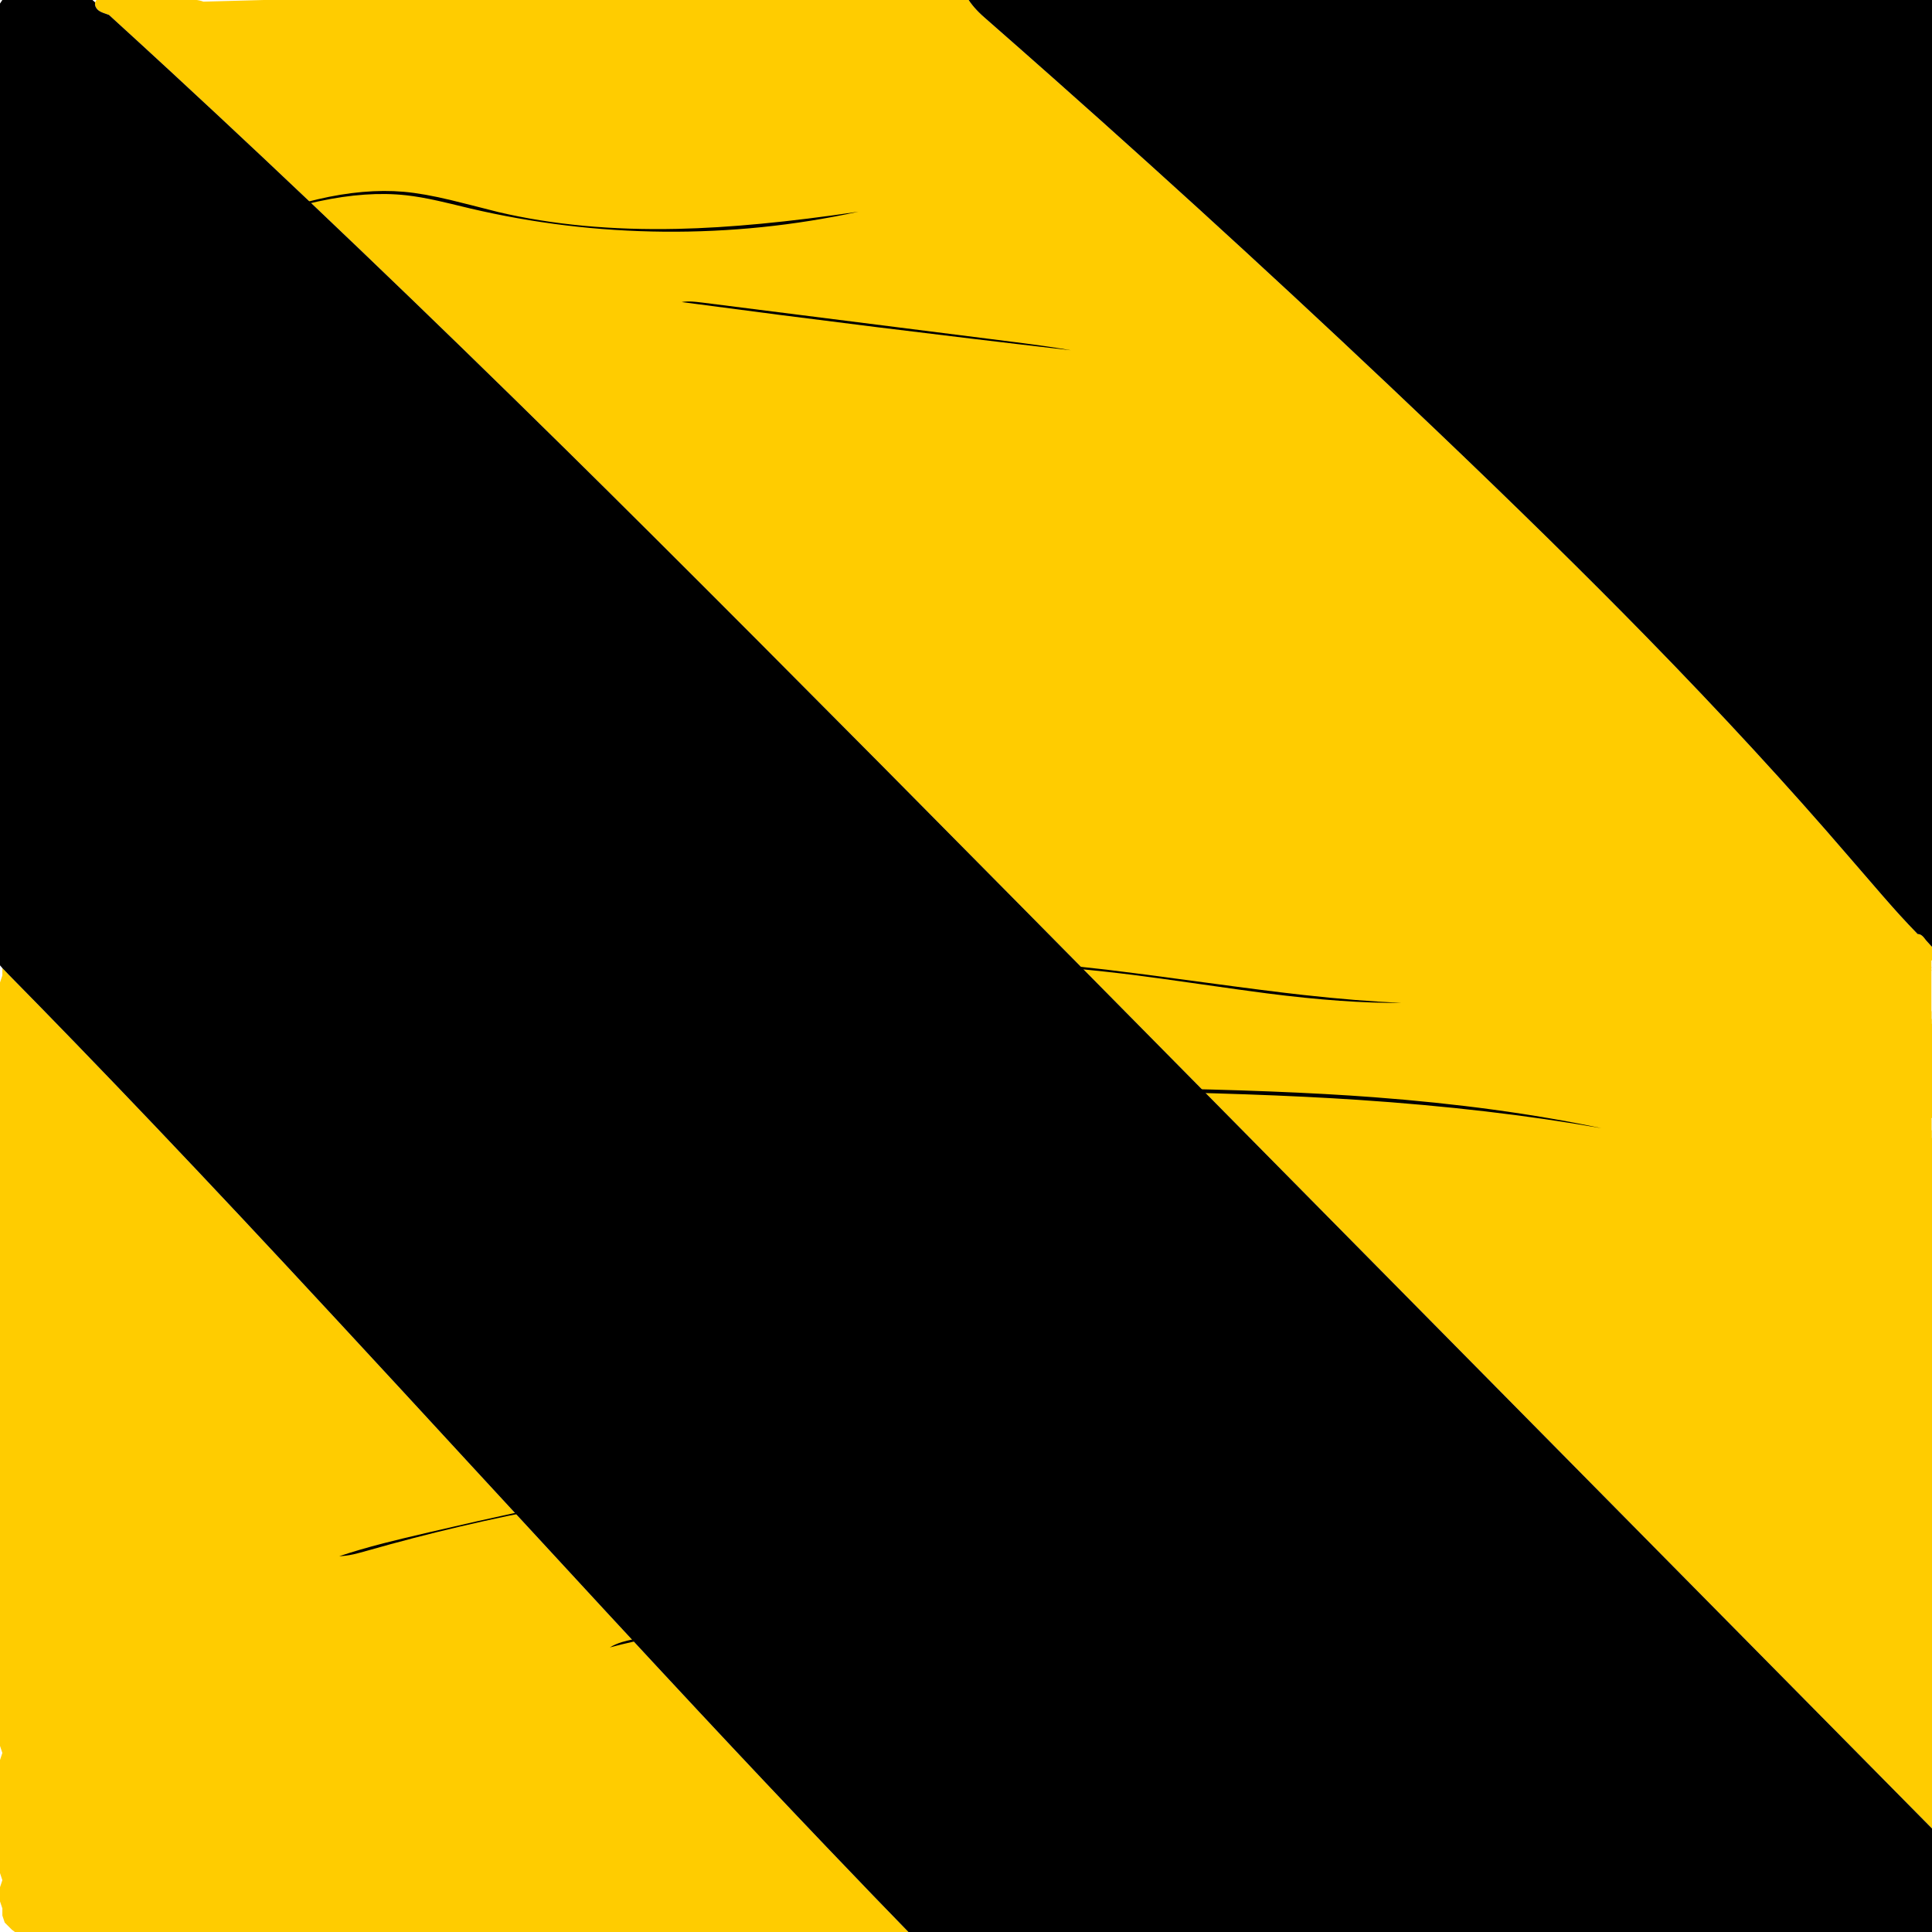 
<svg xmlns="http://www.w3.org/2000/svg" version="1.1" xmlns:xlink="http://www.w3.org/1999/xlink" preserveAspectRatio="none" x="0px" y="0px" width="2048px" height="2048px" viewBox="0 0 2048 2048">
<defs>
<g id="Layer2_0_FILL">
<path fill="#FFCC00" stroke="none" d="
M 1745.5 675.35
Q 1650.2 577.85 1520.25 454 1322.11 265.088 1116.05 82.4 1079.846 50.303 1043.4 18.4 1031.486 8.023 1025.25 -2.5 833.588 -2.5 641.9 -2.5 640.65 -2.5 639.4 -2.5 629.4 -2.5 619.4 -2.5 611.9 -2.5 604.45 -2.5 601.95 -2.5 599.45 -2.5 594.45 -2.5 589.45 -2.5 589.45 -1.25 589.45 0 509.5 0 429.6 0 423.35 0 417.1 0 408.35 0 399.65 0 394.65 0 389.65 0 379.65 0 369.65 0 359.65 0 349.7 0 314.7 0 279.75 0 247.713 0.891 215.65 1.75 215.637 1.766 215.6 1.75 212 0.35 207.3 -0.15 204.3 -0.45 198.65 -0.5
L 139.75 -1.3
Q 132.05 -1.4 127.35 -1.85 122.15 -2.55 119.55 -2.9 114.9 -3.5 111.75 -3.4 107.75 -3.4 105.15 -2.1 103.55 -1.3 102.4 -0.05 101.322 1.163 100.9 2.55 100.886 2.737 100.85 2.9 100.3 5.3 101.65 7.75 102.85 10.05 105.15 11.55 106.95 12.75 109.8 13.8 111.4 14.4 114.65 15.5 115.091 15.67 115.55 15.85 148.277 45.664 181.95 76.75 375.496 255.497 600.3 477 763.75 638 1086.25 964.5
L 2049.2 1939.5
Q 2049.849 1937.552 2050.5 1935.6 2050.5 1931.85 2050.5 1928.1 2050.5 1924.35 2050.5 1920.6 2050.5 1916.9 2050.5 1913.15 2050.5 1909.4 2050.5 1905.65 2050.5 1901.9 2050.5 1898.15 2050.5 1894.4 2050.5 1890.65 2050.5 1886.9 2050.5 1883.15 2050.5 1879.4 2050.5 1875.65 2050.5 1871.9 2050.5 1868.2 2050.5 1864.45 2050.5 1860.7 2050.5 1856.95 2050.5 1853.2 2050.5 1849.45 2050.5 1845.7 2050.5 1841.95 2050.5 1838.2 2050.5 1834.45 2050.5 1830.7 2050.5 1826.95 2050.5 1823.2 2050.5 1819.45 2050.5 1815.75 2050.5 1812 2050.5 1808.25 2050.5 1804.5 2050.5 1800.75 2050.5 1797 2050.5 1793.25 2050.5 1789.5 2050.5 1785.75 2050.5 1782 2050.5 1778.25 2050.5 1774.5 2050.5 1770.75 2050.5 1767 2050.5 1763.3 2050.5 1759.55 2050.5 1755.8 2050.5 1752.05 2050.5 1748.3 2050.5 1744.55 2050.5 1740.8 2050.5 1737.05 2050.5 1733.3 2050.5 1729.55 2050.5 1725.8 2050.5 1722.05 2050.5 1718.3 2050.5 1714.6 2050.5 1710.85 2050.5 1707.1 2050.5 1703.35 2050.5 1699.6 2050.5 1695.85 2050.5 1692.1 2050.5 1688.35 2050.5 1684.6 2050.5 1680.85 2050.5 1677.1 2050.5 1673.35 2050.5 1669.6 2050.5 1665.85 2050.5 1662.15 2050.5 1658.4 2050.5 1654.65 2050.5 1650.9 2050.5 1647.15 2050.5 1643.4 2050.5 1639.65 2050.5 1635.9 2050.5 1632.15 2050.5 1628.4 2050.5 1624.65 2050.5 1620.9 2050.5 1617.15 2050.5 1613.4 2050.5 1609.7 2050.5 1605.95 2050.5 1602.2 2050.5 1598.45 2050.5 1594.7 2050.5 1590.95 2050.5 1587.2 2050.5 1583.45 2050.5 1579.7 2050.5 1575.95 2050.5 1572.2 2050.5 1568.45 2050.5 1564.7 2050.5 1561 2050.5 1557.25 2050.5 1553.5 2050.5 1549.75 2050.5 1546 2050.5 1542.25 2050.5 1538.5 2050.5 1534.75 2050.5 1531 2050.5 1527.25 2050.5 1523.5 2050.5 1519.75 2050.5 1516 2050.5 1512.25 2050.5 1508.55 2050.5 1504.8 2050.5 1501.05 2050.5 1497.3 2050.5 1493.55 2050.5 1489.8 2050.5 1486.05 2050.5 1482.3 2050.5 1478.55 2050.5 1474.8 2050.5 1471.05 2050.5 1467.3 2050.5 1463.55 2050.5 1459.8 2050.5 1456.1 2050.5 1452.35 2050.5 1448.6 2050.5 1444.85 2050.5 1441.1 2050.5 1437.35 2050.5 1433.6 2050.5 1429.85 2050.5 1426.1 2050.5 1422.35 2050.5 1418.6 2050.5 1414.85 2050.5 1411.1 2050.5 1407.4 2050.5 1403.65 2050.5 1399.9 2050.5 1396.15 2050.5 1392.4 2050.5 1388.65 2050.5 1384.9 2050.5 1381.15 2049.25 1377.4 2048 1373.65 2048 1369.9 2048 1366.15 2048 1362.4 2048 1358.65 2048 1354.95 2048 1351.2 2048 1347.45 2048 1343.7 2048 1339.95 2048 1336.2 2048 1332.45 2048 1328.7 2048 1324.95 2048 1321.2 2048 1317.45 2048 1313.7 2048 1309.95 2048 1306.2 2048 1303.853 2048 1301.45 2048.175 1301.23 2048.35 1300.95 2048.5 1300.6 2048.6 1300.2 2048.85 1299.85 2049.1 1299.45 2049.25 1299.1 2049.35 1298.7 2049.5 1298.3 2049.6 1297.95 2049.6 1297.55 2049.6 1297.2 2049.6 1296.8 2049.6 1296.45 2049.75 1296.05 2049.85 1295.7 2049.85 1295.3 2049.85 1294.95 2049.85 1294.55 2049.85 1294.2 2050 1293.8 2050.1 1293.45 2050.1 1293.05 2050.1 1292.65 2050.1 1292.3 2050.1 1291.9 2050.1 1291.55 2050.1 1291.15 2050.1 1290.8 2050.1 1290.4 2050.1 1290.05 2050.1 1289.65 2050.1 1289.3 2050.1 1288.9 2050.1 1288.55 2050.1 1288.15 2050.1 1287.8 2050.1 1287.4 2050 1287 2049.85 1286.65 2049.85 1286.25 2049.85 1285.9 2050 1285.5 2050.1 1285.15 2050.1 1284.75 2050.1 1284.4 2050.1 1284 2050.1 1283.65 2050.1 1283.25 2050.1 1282.9 2050.1 1282.5 2050.1 1282.15 2050.1 1281.75 2050.1 1281.4 2050.1 1281 2050.1 1280.6 2050.1 1280.25 2050.1 1279.85 2050.1 1279.5 2050.1 1279.1 2050.1 1278.75 2050.1 1278.35 2050.1 1278 2050.1 1277.6 2050.1 1277.25 2050.1 1276.85 2050.1 1276.5 2050.1 1276.1 2050.1 1275.75 2050.1 1275.35 2050.1 1274.95 2050.1 1274.6 2050.1 1274.2 2050.1 1273.85 2050.1 1273.45 2050.1 1273.1 2050.1 1272.7 2050.1 1272.35 2050.1 1271.95 2050.1 1271.6 2050.1 1271.2 2050.1 1270.85 2050.1 1270.45 2050.1 1270.1 2050.1 1269.7 2050.1 1269.35 2050.1 1268.95 2050.1 1268.55 2050.1 1268.2 2050.1 1267.8 2050.1 1267.45 2050.1 1267.05 2050.1 1266.7 2050.1 1266.3 2050.1 1265.95 2050.1 1265.55 2050.1 1265.2 2050.1 1264.8 2050.1 1264.45 2050.1 1264.05 2050.1 1263.7 2050.1 1263.3 2050.1 1262.9 2050.1 1262.55 2050.1 1262.15 2050.1 1261.8 2050.1 1261.4 2050.1 1261.05 2050.1 1260.65 2050.1 1260.3 2050.1 1259.9 2050.1 1259.55 2050.1 1259.15 2050.1 1258.8 2050.1 1258.4 2050.1 1258.05 2050.1 1257.65 2050.1 1257.25 2050.1 1256.9 2050.1 1256.5 2050.1 1256.15 2050.1 1255.75 2050.1 1255.4 2050.1 1255 2050.1 1254.65 2050.1 1254.25 2050.1 1253.9 2050.1 1253.5 2050 1253.15 2049.85 1252.75 2049.85 1252.4 2049.85 1252 2049.85 1251.65 2049.85 1251.25 2049.85 1250.85 2049.85 1250.5 2049.75 1250.1 2049.6 1249.75 2049.75 1249.35 2049.85 1249 2049.85 1248.6 2049.85 1248.25 2049.85 1247.85 2049.85 1247.5 2049.85 1247.1 2049.85 1246.75 2049.85 1246.35 2049.85 1246 2049.85 1245.6 2049.85 1245.2 2049.85 1244.85 2049.85 1244.45 2049.85 1244.1 2049.85 1243.7 2049.75 1243.35 2049.6 1242.95 2049.6 1242.6 2049.6 1242.2 2049.5 1241.85 2049.35 1241.45 2049.25 1241.1 2049.1 1240.7 2049.1 1240.35 2049.1 1239.95 2049 1239.6 2048.85 1239.2 2048.85 1238.8 2048.85 1238.45 2048.75 1238.05 2048.6 1237.7 2048.6 1237.3 2048.6 1236.95 2048.6 1236.55 2048.6 1236.2 2048.6 1235.8 2048.6 1235.45 2048.6 1235.05 2048.6 1234.7 2048.6 1234.3 2048.6 1233.95 2048.6 1233.55 2048.6 1233.15 2048.6 1232.8 2048.6 1232.4 2048.6 1232.05 2048.6 1231.65 2048.6 1231.3 2048.6 1230.9 2048.6 1230.55 2048.6 1230.15 2048.6 1229.8 2048.6 1229.4 2048.6 1229.05 2048.6 1228.65 2048.6 1228.3 2048.6 1227.9 2048.6 1227.5 2048.6 1227.15 2048.6 1226.75 2048.6 1226.4 2048.6 1226 2048.6 1225.65 2048.6 1225.25 2048.6 1224.9 2048.6 1224.5 2048.6 1224.15 2048.6 1223.75 2048.6 1223.4 2048.5 1223 2048.35 1222.65 2048.35 1222.25 2048.35 1221.9 2048.5 1221.5 2048.6 1221.1 2048.6 1220.75 2048.6 1220.35 2048.6 1220 2048.6 1219.6 2048.5 1219.25 2048.35 1218.85 2048.35 1218.5 2048.35 1218.1 2048.35 1217.75 2048.35 1217.35 2048.35 1217 2048.35 1216.6 2048.35 1216.25 2048.35 1215.85 2048.35 1215.45 2048.35 1215.1 2048.35 1214.7 2048.35 1214.35 2048.35 1213.95 2048.35 1213.6 2048.35 1213.2 2048.35 1212.85 2048.35 1212.45 2048.35 1212.1 2048.35 1211.7 2048.35 1211.35 2048.25 1210.95 2048.1 1210.6 2048.1 1210.2 2048.1 1209.85 2048.1 1209.45 2048.1 1209.05 2048.1 1208.7 2048.1 1208.3 2048.1 1207.95 2048.1 1207.55 2048.1 1207.2 2048.1 1206.8 2048 1206.45 2047.85 1206.05 2047.85 1205.7 2047.85 1205.3 2047.85 1204.95 2047.85 1204.55 2047.85 1204.2 2047.85 1203.8 2047.85 1203.4 2047.85 1203.05 2047.85 1202.65 2047.85 1202.3 2047.85 1201.9 2047.85 1201.55 2047.85 1201.15 2047.85 1200.8 2047.85 1200.4 2047.85 1200.05 2047.85 1199.65 2047.85 1199.3 2047.85 1198.9 2047.85 1198.55 2047.75 1198.15 2047.6 1197.75 2047.6 1197.4 2047.6 1197 2047.6 1196.65 2047.6 1196.25 2047.6 1195.9 2047.6 1195.5 2047.6 1195.15 2047.6 1194.75 2047.6 1194.4 2047.6 1194 2047.6 1193.65 2047.6 1193.25 2047.6 1192.9 2047.6 1192.5 2047.6 1192.15 2047.6 1191.75 2047.6 1191.35 2047.6 1191 2047.6 1190.6 2047.6 1190.25 2047.6 1189.85 2047.6 1189.5 2047.6 1189.1 2047.6 1188.75 2047.6 1188.35 2047.6 1188 2047.6 1187.6 2047.6 1187.25 2047.6 1186.85 2047.6 1186.5 2047.521 1186.183 2047.4 1185.85 2047.63 1185.552 2047.85 1185.2 2048 1184.85 2048.1 1184.45 2048.25 1184.1 2048.35 1183.7 2048.5 1183.35 2048.6 1182.95 2048.75 1182.6 2048.85 1182.2 2048.85 1181.85 2048.85 1181.45 2049 1181.1 2049.1 1180.7 2049 1180.35 2048.85 1179.95 2048.85 1179.55 2048.85 1179.2 2049 1178.8 2049.1 1178.45 2049 1178.05 2048.85 1177.7 2049 1177.3 2049.1 1176.95 2049.1 1176.55 2049.1 1176.2 2049.1 1175.8 2049.1 1175.45 2049.1 1175.05 2049.1 1174.7 2049.1 1174.3 2049.1 1173.9 2049.1 1173.55 2049.1 1173.15 2049.1 1172.8 2049.1 1172.4 2049.1 1172.05 2049.1 1171.65 2049 1171.3 2048.85 1170.9 2048.85 1170.55 2048.85 1170.15 2048.85 1169.8 2048.85 1169.4 2048.85 1169.05 2048.85 1168.65 2048.85 1168.3 2048.85 1167.9 2048.85 1167.5 2048.85 1167.15 2048.85 1166.75 2048.85 1166.4 2048.85 1166 2048.85 1165.65 2049 1165.25 2049.1 1164.9 2049 1164.5 2048.85 1164.15 2048.85 1163.75 2048.85 1163.4 2048.85 1163 2048.85 1162.65 2048.85 1162.25 2048.85 1161.85 2048.85 1161.5 2048.85 1161.1 2048.85 1160.75 2048.85 1160.35 2048.85 1160 2048.85 1159.6 2048.85 1159.25 2048.85 1158.85 2048.85 1158.5 2048.85 1158.1 2048.85 1157.75 2048.85 1157.35 2048.85 1157 2048.85 1156.6 2048.85 1156.2 2048.85 1155.85 2048.85 1155.45 2048.85 1155.1 2048.85 1154.7 2048.85 1154.35 2048.85 1153.95 2048.85 1153.6 2048.85 1153.2 2048.85 1152.85 2048.85 1152.45 2048.85 1152.1 2048.85 1151.7 2048.85 1151.35 2048.85 1150.95 2048.85 1150.6 2048.85 1150.2 2048.85 1149.8 2048.85 1149.45 2048.85 1149.05 2048.85 1148.7 2048.85 1148.3 2048.85 1147.95 2048.85 1147.55 2048.85 1147.2 2048.85 1146.8 2048.85 1146.45 2048.85 1146.05 2048.85 1145.7 2048.85 1145.3 2048.85 1144.95 2048.85 1144.55 2048.85 1144.15 2048.85 1143.8 2049 1143.4 2049.1 1143.05 2049.1 1142.65 2049.1 1142.3 2049 1141.9 2048.85 1141.55 2048.85 1141.15 2048.85 1140.8 2048.85 1140.4 2048.85 1140.05 2048.85 1139.65 2048.85 1139.3 2048.85 1138.9 2048.85 1138.5 2048.85 1138.15 2048.85 1137.75 2048.85 1137.4 2048.85 1137 2048.85 1136.65 2048.85 1136.25 2048.85 1135.9 2048.85 1135.5 2048.85 1135.15 2048.85 1134.75 2048.85 1134.4 2048.85 1134 2048.85 1133.65 2048.85 1133.25 2048.85 1132.9 2048.85 1132.5 2048.85 1132.1 2048.85 1131.75 2048.85 1131.35 2048.85 1131 2048.85 1130.6 2048.85 1130.25 2048.85 1129.85 2048.85 1129.5 2048.85 1129.1 2048.85 1128.75 2048.85 1128.35 2048.85 1128 2048.85 1127.6 2048.85 1127.25 2048.85 1126.85 2048.85 1126.45 2048.85 1126.1 2048.85 1125.7 2048.85 1125.35 2048.85 1124.95 2048.75 1124.6 2048.6 1124.2 2048.6 1123.85 2048.6 1123.45 2048.6 1123.1 2048.6 1122.7 2048.6 1122.35 2048.6 1121.95 2048.75 1121.6 2048.85 1121.2 2048.75 1120.85 2048.6 1120.45 2048.6 1120.05 2048.6 1119.7 2048.6 1119.3 2048.6 1118.95 2048.6 1118.55 2048.6 1118.2 2048.6 1117.8 2048.6 1117.45 2048.6 1117.05 2048.6 1116.7 2048.6 1116.3 2048.6 1115.95 2048.6 1115.55 2048.6 1115.2 2048.6 1114.8 2048.6 1114.4 2048.6 1114.05 2048.6 1113.65 2048.6 1113.3 2048.6 1112.9 2048.6 1112.55 2048.6 1112.15 2048.6 1111.8 2048.6 1111.4 2048.6 1111.05 2048.6 1110.65 2048.6 1110.3 2048.6 1109.9 2048.6 1109.55 2048.6 1109.15 2048.6 1108.75 2048.6 1108.4 2048.6 1108 2048.6 1107.65 2048.6 1107.25 2048.6 1106.9 2048.6 1106.5 2048.6 1106.15 2048.6 1105.75 2048.6 1105.4 2048.6 1105 2048.6 1104.65 2048.6 1104.25 2048.6 1103.9 2048.6 1103.5 2048.6 1103.15 2048.6 1102.75 2048.6 1102.35 2049 1102 2049.35 1101.6 2049.5 1101.25 2049.6 1100.85 2049.85 1100.5 2050.1 1100.1 2050.25 1099.75 2050.35 1099.35 2050.5 1099 2050.6 1098.6 2050.6 1098.25 2050.6 1097.85 2050.6 1097.5 2050.6 1097.1 2050.6 1096.7 2050.6 1096.35 2050.5 1095.95 2050.35 1095.6 2050.1 1095.2 2049.85 1094.85 2049.75 1094.45 2049.6 1094.1 2049.35 1093.7 2049.1 1093.35 2048.725 1093.05 2048.35 1092.75 2048.35 1092.688 2048.35 1092.6 2048.35 1092.2 2048.35 1091.85 2048.35 1091.45 2048.35 1091.1 2048.35 1090.7 2048.35 1090.3 2048.25 1089.95 2048.1 1089.55 2048.1 1089.2 2048.1 1088.8 2048.1 1088.45 2048.1 1088.05 2048.1 1087.7 2048.1 1087.3 2048.1 1086.95 2048.1 1086.55 2048.1 1086.2 2048.1 1085.8 2048 1085.45 2047.85 1085.05 2047.85 1084.65 2047.85 1084.3 2047.85 1083.9 2047.85 1083.55 2047.85 1083.15 2047.85 1082.8 2047.85 1082.4 2047.85 1082.05 2047.85 1081.65 2047.85 1081.3 2047.85 1080.9 2047.85 1080.55 2047.75 1080.15 2047.6 1079.8 2047.6 1079.4 2047.6 1079 2047.6 1078.65 2047.6 1078.25 2047.6 1077.9 2047.6 1077.5 2047.6 1077.15 2047.6 1076.75 2047.6 1076.4 2047.6 1076 2047.6 1075.65 2047.6 1075.25 2047.6 1074.9 2047.6 1074.5 2047.6 1074.15 2047.6 1073.75 2047.6 1073.4 2047.6 1073 2047.6 1072.6 2047.6 1072.25 2047.5 1071.85 2047.35 1071.5 2047.35 1071.1 2047.35 1070.75 2047.35 1070.35 2047.35 1070 2047.35 1069.6 2047.35 1069.25 2047.35 1068.85 2047.35 1068.5 2047.35 1068.1 2047.35 1067.75 2047.35 1067.35 2047.35 1066.95 2047.35 1066.6 2047.35 1066.2 2047.35 1065.85 2047.35 1065.45 2047.35 1065.1 2047.35 1064.7 2047.35 1064.35 2047.35 1063.95 2047.35 1063.6 2047.35 1063.2 2047.35 1062.85 2047.35 1062.45 2047.35 1062.1 2047.35 1061.7 2047.35 1061.35 2047.35 1060.95 2047.35 1060.55 2047.35 1060.2 2047.35 1059.8 2047.35 1059.45 2047.35 1059.05 2047.35 1058.7 2047.35 1058.3 2047.35 1057.95 2047.35 1057.55 2047.35 1057.2 2047.35 1056.8 2047.35 1056.45 2047.35 1056.05 2047.35 1055.7 2047.35 1055.3 2047.35 1054.9 2047.35 1054.55 2047.35 1054.15 2047.35 1053.8 2047.35 1053.4 2047.35 1053.05 2047.35 1052.65 2047.35 1052.3 2047.35 1051.9 2047.35 1051.55 2047.35 1051.15 2047.35 1050.8 2047.35 1050.4 2047.35 1050.05 2047.35 1049.65 2047.35 1049.25 2047.35 1048.9 2047.35 1048.5 2047.35 1048.15 2047.35 1047.75 2047.35 1047.4 2047.35 1047 2047.35 1046.65 2047.35 1046.25 2047.35 1045.9 2047.35 1045.5 2047.35 1045.15 2047.35 1044.75 2047.35 1044.4 2047.35 1044 2047.35 1043.65 2047.35 1043.25 2047.35 1042.85 2047.35 1042.5 2047.35 1042.1 2047.35 1041.75 2047.35 1041.35 2047.35 1041 2047.35 1040.6 2047.35 1040.25 2047.35 1039.85 2047.35 1039.5 2047.35 1039.1 2047.35 1038.75 2047.35 1038.35 2047.35 1038 2047.35 1037.6 2047.35 1037.2 2047.35 1036.85 2047.35 1036.45 2047.35 1036.1 2047.35 1035.7 2047.35 1035.35 2047.35 1034.95 2047.35 1034.6 2047.35 1034.2 2047.35 1033.85 2047.35 1033.45 2047.35 1033.1 2047.35 1032.7 2047.35 1032.35 2047.35 1031.95 2047.35 1031.55 2047.35 1031.2 2047.35 1030.8 2047.35 1030.45 2047.35 1030.05 2047.35 1029.7 2047.35 1029.3 2047.5 1028.95 2047.6 1028.55 2047.5 1028.2 2047.35 1027.8 2047.35 1027.45 2047.35 1027.05 2047.35 1026.7 2047.35 1026.3 2047.5 1025.95 2047.6 1025.55 2047.5 1025.15 2047.35 1024.8 2047.35 1024.4 2047.35 1024.05 2047.35 1023.65 2047.35 1023.3 2047.35 1022.9 2047.35 1022.55 2047.35 1022.15 2047.35 1021.8 2047.35 1021.4 2047.35 1021.05 2047.35 1020.65 2047.35 1020.3 2047.35 1019.9 2047.35 1019.5 2047.35 1019.15 2047.35 1018.75 2047.35 1018.512 2047.35 1018.25 2047.85 1018 2048.35 1017.75 2048.85 1017.4 2049.35 1017 2049.85 1016.65 2050.35 1016.25 2050.6 1015.9 2050.85 1015.5 2051.1 1015.15 2051.35 1014.75 2051.35 1014.266 2051.35 1013.8 2051.35 1012.95 2051.35 1012.15 2051.35 1011.3 2051.35 1010.45 2051.35 1009.65 2051.35 1008.8 2051.35 1008 2051.35 1007.15 2051.35 1006.984 2051.35 1006.8 2051.219 1006.641 2051.1 1006.45 2050.85 1006.1 2050.6 1005.7 2050.35 1005.35 2050.1 1004.95 2049.6 1004.6 2049.1 1004.2 2048.5 1003.85 2047.85 1003.45 2047.751 1003.417 2047.65 1003.35 2047.303 1002.988 2046.9 1002.55 2042.8 998.2 2041.65 996.75 2039.4 993.85 2039.3 993.75 2037.9 992.05 2036.5 991.2 2034.8 990.15 2032.85 990.15
L 2032.8 990.15
Q 2023.056 980.173 2012.9 969 2007.524 963.112 1995.55 949.4 1981.8 933.635 1959.35 907.55 1864.2 796.8 1745.5 675.35
M 8.85 1032.85
Q 5.139 1029.112 2.5 1026.2 2.5 1026.355 2.5 1026.5 2.5 1030.25 2.5 1034 1.25 1037.75 0 1041.5 0 1045.25 0 1049 0 1052.7 0 1056.45 0 1060.2 0 1063.95 0 1067.7 0 1071.45 0 1075.2 0 1078.95 0 1082.7 0 1086.45 0 1090.2 0 1093.95 0 1097.7 0 1101.4 0 1105.15 0 1108.9 0 1112.65 0 1116.4 0 1120.15 0 1123.9 0 1127.65 0 1131.4 0 1135.15 0 1138.9 0 1142.65 0 1146.4 -1.25 1150.15 -2.5 1153.85 -2.5 1157.6 -2.5 1161.35 -2.5 1165.1 -2.5 1168.85 -2.5 1172.6 -2.5 1176.35 -2.5 1180.1 -2.5 1183.85 -2.5 1187.6 -2.5 1191.35 -2.5 1195.1 -2.5 1198.85 -2.5 1202.6 -2.5 1206.3 -2.5 1210.05 -2.5 1213.8 -2.5 1217.55 -2.5 1221.3 -2.5 1225.05 -2.5 1228.8 -2.5 1232.55 -2.5 1236.3 -2.5 1240.05 -2.5 1243.8 -2.5 1247.55 -2.5 1251.3 -2.5 1255 -2.5 1258.75 -2.5 1262.5 -2.5 1266.25 -2.5 1270 -2.5 1273.75 -2.5 1277.5 -2.5 1281.25 -2.5 1285 -2.5 1288.75 -2.5 1292.5 -2.5 1296.25 -2.5 1300 -2.5 1303.75 -2.5 1307.45 -2.5 1311.2 -2.5 1314.95 -2.5 1318.7 -2.5 1322.45 -2.5 1326.2 -2.5 1329.95 -2.5 1333.7 -2.5 1337.45 -2.5 1341.2 -2.5 1344.95 -2.5 1348.7 -2.5 1352.45 -2.5 1356.2 -1.25 1359.9 0 1363.65 0 1367.4 0 1371.15 0 1374.9 0 1378.65 0 1382.4 0 1386.15 0 1389.9 0 1393.65 0 1397.4 0 1401.15 0 1404.9 0 1408.6 0 1412.35 0 1416.1 0 1419.85 0 1423.6 0 1427.35 0 1431.1 0 1434.85 0 1438.6 0 1442.35 0 1446.1 0 1449.85 0 1453.6 0 1457.35 0 1461.05 0 1464.8 0 1468.55 0 1472.3 0 1476.05 0 1479.8 0 1483.55 0 1487.3 0 1491.05 0 1494.8 0 1498.55 0 1502.3 0 1506.05 0 1509.8 0 1513.5 0 1517.25 0 1521 0 1524.75 0 1528.5 0 1532.25 0 1536 0 1539.75 0 1543.5 0 1547.25 0 1551 0 1554.75 0 1558.5 0 1562.2 0 1565.95 0 1569.7 0 1573.45 0 1577.2 0 1580.95 0 1584.7 0 1588.45 0 1592.2 0 1595.95 0 1599.7 0 1603.45 0 1607.2 0 1610.95 0 1614.65 0 1618.4 0 1622.15 0 1625.9 0 1629.65 0 1633.4 0 1637.15 0 1640.9 0 1644.65 0 1648.4 -1.25 1652.15 -2.5 1655.9 -1.25 1659.65 0 1663.4 0 1667.1 0 1670.85 0 1674.6 0 1678.35 0 1682.1 0 1685.85 0 1689.6 0 1693.35 0 1697.1 0 1700.85 0 1704.6 0 1708.35 0 1712.1 0 1715.8 0 1719.55 0 1723.3 0 1727.05 0 1730.8 0 1734.55 0 1738.3 0 1742.05 0 1745.8 0 1749.55 0 1753.3 0 1757.05 0 1760.8 0 1764.55 0 1768.25 0 1772 0 1775.75 0 1779.5 0 1783.25 0 1787 0 1790.75 0 1794.5 0 1798.25 0 1802 0 1805.75 0 1809.5 0 1813.25 0 1817 0 1820.7 0 1824.45 0 1828.2 0 1831.95 0 1835.7 0 1839.45 0 1843.2 0 1846.95 0 1850.7 1.25 1854.45 2.5 1858.2 1.25 1861.95 0 1865.7 0 1869.4 0 1873.15 0 1876.9 0 1880.65 0 1884.4 0 1888.15 0 1891.9 0 1895.65 0 1899.4 0 1903.15 0 1906.9 0 1910.65 0 1914.4 0 1918.15 0 1921.85 0 1925.6 0 1929.35 0 1933.1 0 1936.85 0 1940.6 0 1944.35 0 1948.1 0 1951.85 0 1955.6 0 1959.35 0 1963.1 0 1966.85 0 1970.6 0 1974.3 0 1978.05 0 1981.8 0 1985.55 1.25 1989.3 2.5 1993.05 1.25 1996.8 0 2000.55 0 2004.3 0 2008.05 0 2011.8 0 2015.55 1.25 2019.3 2.5 2023 2.5 2026.75 2.5 2030.5 3.75 2034.25 5 2038 8.75 2041.75 12.5 2045.5 17.5 2049.25 22.5 2053 31.25 2055.5 40 2058 46.2 2056.75 52.45 2055.5 52.867 2055.222 53.25 2054.95 54.116 2055.222 54.95 2055.5 62.45 2056.75 69.95 2058 84.95 2059.25 99.9 2060.5 134.9 2061.75 169.85 2063 179.85 2063 189.85 2063 269.75 2061.75 349.7 2060.5 661.4 2059.487 973.1 2058.45 926.588 2010.709 875.65 1957.3 811.829 1890.402 741.1 1814.65 665.25 1733.45 498.6 1552.55 341.6 1382 255.9 1290.6 162.333 1190.805 79.95 1105.7 43.293 1067.816 8.85 1032.85
M 1043.6 2058.25
Q 1044.274 2058.248 1044.9 2058.25 1044.274 2058.229 1043.6 2058.2
L 1043.6 2058.25 Z"/>

<path fill="#000000" stroke="none" d="
M 2020.55 -10
Q 2019.3 -8.75 2018.05 -7.5 1988.096 -7.5 1958.1 -7.5 1918.15 -8.75 1878.2 -10 1818.25 -11.25 1758.3 -12.5 1754.55 -12.5 1750.8 -12.5 1744.55 -12.5 1738.3 -12.5 1729.6 -12.5 1720.85 -12.5 1715.85 -12.5 1710.85 -12.5 1699.6 -12.5 1688.35 -12.5 1683.4 -12.5 1678.4 -12.5 1650.9 -13.75 1623.45 -15 1536 -15 1448.6 -15 1444.85 -15 1441.1 -15 1428.6 -15 1416.15 -15 1412.4 -15 1408.65 -15 1393.65 -15 1378.65 -15 1374.95 -15 1371.2 -15 1310 -15 1248.8 -15 1237.55 -15 1226.3 -15 1212.6 -15 1198.85 -15 1193.85 -15 1188.85 -15 1168.9 -15 1148.9 -15 1143.9 -15 1138.9 -15 1133.9 -15 1128.9 -15 1128.9 -13.75 1128.9 -12.5 1123.9 -12.5 1118.95 -12.5 1113.95 -11.25 1108.95 -10 1107.7 -8.75 1106.45 -7.5 1104.55 -5.6 1102.65 -3.7
L 1090.2 -14.9
Q 1068.627 -13.638 1031.45 -12.95 1025.867 -12.842 1020.6 -12.85 1021.572 -9.567 1023.3 -6.1 1024.197 -4.298 1025.25 -2.5 1031.486 8.023 1043.4 18.4 1079.846 50.303 1116.05 82.4 1322.11 265.088 1520.25 454 1650.2 577.85 1745.5 675.35 1864.2 796.8 1959.35 907.55 1981.8 933.635 1995.55 949.4 2007.524 963.112 2012.9 969 2023.056 980.173 2032.8 990.15
L 2032.85 990.15
Q 2034.8 990.15 2036.5 991.2 2037.9 992.05 2039.3 993.75 2039.4 993.85 2041.65 996.75 2042.8 998.2 2046.9 1002.55 2047.303 1002.988 2047.65 1003.35 2047.751 1003.417 2047.85 1003.45 2048.5 1003.85 2049.1 1004.2 2049.6 1004.6 2050.1 1004.95 2050.35 1005.35 2050.6 1005.7 2050.85 1006.1 2051.1 1006.45 2051.219 1006.641 2051.35 1006.8 2051.35 1006.144 2051.35 1005.5 2051.35 1004.65 2051.35 1003.85 2051.35 1003 2051.35 1002.2 2051.35 1001.35 2051.35 1000.5 2051.35 999.7 2051.35 998.85 2051.35 998.05 2051.35 997.2 2051.35 996.35 2051.35 995.55 2051.35 994.7 2051.35 993.9 2051.35 993.05 2051.35 992.25 2051.35 991.4 2051.35 990.55 2051.35 989.75 2051.35 988.9 2051.35 988.1 2051.35 987.25 2051.35 986.4 2051.35 985.6 2051.35 984.75 2051.35 983.95 2051.35 983.1 2051.35 982.3 2051.35 981.45 2051.35 980.6 2051.35 979.8 2051.35 978.95 2051.35 978.15 2051.35 977.3 2051.35 976.45 2051.35 975.65 2051.35 974.8 2051.35 974 2051.35 973.15 2051.35 972.35 2051.35 971.5 2051.35 970.65 2051.35 969.85 2051.35 969 2051.35 968.2 2051.35 967.35 2051.35 966.5 2051.35 965.7 2051.35 964.85 2051.35 964.05 2051.35 963.2 2051.35 962.4 2051.35 961.55 2051.35 960.7 2051.35 959.9 2051.35 959.05 2051.35 958.25 2051.35 957.4 2051.35 956.6 2051.35 955.75 2051.35 954.9 2051.35 954.1 2051.35 953.25 2051.35 952.45 2051.35 951.6 2051.35 950.75 2051.35 949.95 2051.35 949.1 2051.35 948.3 2051.35 947.45 2051.35 946.65 2051.35 945.8 2051.35 944.95 2051.35 944.15 2051.35 943.3 2051.35 942.5 2051.35 941.65 2051.35 940.8 2051.35 940 2051.35 939.15 2051.35 938.35 2051.35 937.5 2051.35 936.7 2051.35 935.85 2051.35 935 2051.35 934.2 2051.35 933.35 2051.35 932.55 2051.35 931.7 2051.35 930.85 2051.35 930.05 2051.35 929.2 2051.35 928.4 2051.35 927.55 2051.35 926.75 2051.35 925.9 2051.35 925.05 2051.35 924.25 2051.35 923.4 2051.35 922.6 2051.35 921.75 2051.35 920.9 2051.35 920.1 2051.35 919.25 2051.35 918.45 2051.35 917.6 2051.35 916.8 2051.35 915.95 2051.35 915.1 2051.35 914.3 2051.35 913.45 2051.35 912.65 2051.35 911.8 2051.35 910.95 2051.35 910.15 2051.35 909.3 2051.35 908.5 2051.35 907.65 2051.35 906.85 2051.35 906 2051.35 905.15 2051.35 904.35 2051.35 903.5 2051.35 902.7 2051.35 901.85 2051.35 901 2051.35 900.2 2051.35 899.35 2051.35 898.55 2051.35 897.7 2051.35 896.9 2051.35 896.05 2051.35 895.2 2051.35 894.4 2051.35 893.55 2051.35 892.75 2051.35 891.9 2051.35 891.05 2051.35 890.25 2051.35 889.4 2051.35 888.6 2051.35 887.75 2051.35 886.95 2051.35 886.1 2051.35 885.25 2051.35 884.45 2051.35 883.6 2051.35 882.8 2051.35 881.95 2051.35 881.1 2051.35 880.3 2051.35 879.45 2051.35 878.65 2051.35 877.8 2051.35 877 2051.35 876.15 2051.35 875.3 2051.35 874.5 2051.35 873.65 2051.35 872.85 2051.35 872 2051.35 871.15 2051.35 870.35 2051.35 869.5 2051.35 868.7 2051.35 867.85 2051.35 867.05 2051.35 866.2 2051.35 865.35 2051.35 864.55 2051.35 863.7 2051.35 862.9 2051.35 862.05 2051.35 861.2 2051.35 860.4 2051.35 859.55 2051.35 858.75 2051.35 857.9 2051.35 857.1 2051.35 856.25 2051.35 855.4 2051.35 854.6 2051.35 853.75 2051.35 852.95 2051.35 852.1 2051.35 851.25 2051.35 850.45 2051.35 849.6 2051.35 848.8 2051.35 847.95 2051.35 847.15 2051.35 846.3 2051.35 845.45 2051.35 844.65 2051.35 843.8 2051.35 843 2051.35 842.15 2051.35 841.3 2051.35 840.5 2051.35 839.65 2051.35 838.85 2051.35 838 2051.35 837.2 2051.35 836.35 2051.35 835.5 2051.35 834.7 2051.35 833.85 2051.35 833.05 2051.35 832.2 2051.35 831.35 2051.35 830.55 2051.35 829.7 2051.35 828.9 2051.35 828.05 2051.35 827.25 2051.35 826.4 2051.35 825.55 2051.35 824.75 2051.35 823.9 2051.35 823.1 2051.35 822.25 2051.35 821.4 2051.35 820.6 2051.35 819.75 2051.35 818.95 2051.35 818.1 2051.35 817.3 2051.35 816.45 2051.35 815.6 2051.35 814.8 2051.35 813.95 2051.35 813.15 2051.35 812.3 2051.35 811.45 2051.35 810.65 2051.35 809.8 2051.35 809 2051.35 808.15 2051.35 807.35 2051.35 806.5 2051.35 805.65 2051.35 804.85 2051.35 804 2051.35 803.2 2051.35 802.35 2051.35 801.5 2051.35 800.7 2051.35 799.85 2051.35 799.05 2051.35 798.2 2051.35 797.4 2051.35 796.55 2051.35 795.7 2051.35 794.9 2051.35 794.05 2051.35 793.25 2051.35 792.4 2051.35 791.55 2051.35 790.75 2051.35 789.9 2051.35 789.1 2051.35 788.25 2051.35 787.45 2051.35 786.6 2051.35 785.75 2051.35 784.95 2051.35 784.1 2051.35 783.3 2051.35 782.45 2051.35 781.6 2051.35 780.8 2051.35 779.95 2051.35 779.15 2051.35 778.3 2051.35 777.5 2051.35 776.65 2051.35 775.8 2051.35 775 2051.35 774.15 2051.35 773.35 2051.35 772.5 2051.35 771.65 2051.35 770.85 2051.35 770 2051.35 769.2 2051.35 768.35 2051.35 767.55 2051.35 766.7 2051.35 765.85 2051.35 765.05 2051.35 764.2 2051.35 763.4 2051.35 762.55 2051.35 761.7 2051.35 760.9 2051.35 760.05 2051.35 759.25 2051.35 758.4 2051.35 757.6 2051.35 756.75 2051.35 755.9 2051.35 755.1 2051.35 754.25 2051.35 753.45 2051.35 752.6 2051.35 751.8 2051.35 750.95 2051.35 750.1 2051.35 749.3 2051.35 748.45 2051.35 747.65 2051.35 746.8 2051.35 745.95 2051.35 745.15 2051.35 744.3 2051.35 743.5 2051.35 742.65 2051.35 741.85 2051.35 741 2051.35 740.15 2051.35 739.35 2051.35 738.5 2051.35 737.7 2051.35 736.85 2051.35 736 2051.35 735.2 2051.35 734.35 2051.35 733.55 2051.35 732.7 2051.35 731.9 2051.35 731.05 2051.35 730.2 2051.35 729.4 2051.35 728.55 2051.35 727.75 2051.35 726.9 2051.35 726.05 2051.35 725.25 2051.35 724.4 2051.35 723.6 2051.35 722.75 2051.35 721.95 2051.35 721.1 2051.35 720.25 2051.35 719.45 2051.35 718.6 2051.35 717.8 2051.35 716.95 2051.35 716.1 2051.35 715.3 2051.35 714.45 2051.35 713.65 2051.35 712.8 2051.35 712 2051.35 711.15 2051.35 710.3 2051.35 709.5 2051.35 708.65 2051.35 707.85 2051.35 707 2051.35 706.15 2051.35 705.35 2051.35 704.5 2051.35 703.7 2051.35 702.85 2051.35 702.05 2051.35 701.2 2051.35 700.35 2051.35 699.55 2051.35 698.7 2051.35 697.9 2051.35 697.05 2051.35 696.2 2051.35 695.4 2051.35 694.55 2051.35 693.75 2051.35 692.9 2051.35 692.1 2051.35 691.25 2051.35 690.4 2051.35 689.6 2051.35 688.75 2051.35 687.95 2051.35 687.1 2051.35 686.25 2051.35 685.45 2051.35 684.6 2051.35 683.8 2051.35 682.95 2051.35 682.15 2051.35 681.3 2051.35 680.45 2051.35 679.65 2051.35 678.8 2051.35 678 2051.35 677.15 2051.35 676.3 2051.35 675.5 2051.35 674.65 2051.35 673.85 2051.35 673 2051.35 672.2 2051.35 671.35 2051.35 670.5 2051.35 669.7 2051.35 668.85 2051.35 668.05 2051.35 667.2 2051.35 666.35 2051.35 665.55 2051.35 664.7 2051.35 663.9 2051.35 663.05 2051.35 662.25 2051.35 661.4 2051.35 660.55 2051.35 659.75 2051.35 658.9 2051.35 658.1 2051.35 657.25 2051.35 656.4 2051.35 655.6 2051.35 654.75 2051.35 653.95 2051.35 653.1 2051.35 652.3 2051.35 651.45 2051.35 650.6 2051.35 649.8 2051.35 648.95 2051.35 648.15 2051.35 647.3 2051.35 646.45 2051.35 645.65 2051.35 644.8 2051.35 644 2051.35 643.15 2051.35 642.35 2051.35 641.5 2051.35 640.65 2051.35 639.85 2051.35 639 2051.35 638.2 2051.35 637.35 2051.35 636.5 2051.35 635.7 2051.35 634.85 2051.35 634.05 2051.35 633.2 2051.35 632.4 2051.35 631.55 2051.35 630.7 2051.35 629.9 2051.35 629.05 2051.35 628.25 2051.35 627.4 2051.35 626.55 2051.35 625.75 2051.35 624.9 2051.35 624.1 2051.35 623.25 2051.35 622.45 2051.35 621.6 2051.35 620.75 2051.35 619.95 2051.35 619.1 2051.35 618.3 2051.35 617.45 2051.35 616.6 2051.35 615.8 2051.35 614.95 2051.35 614.15 2051.35 613.3 2051.35 612.5 2051.35 611.65 2051.35 610.8 2051.35 610 2051.35 609.15 2051.35 608.35 2051.35 607.5 2051.35 606.65 2051.35 605.85 2051.35 605 2051.35 604.2 2051.35 603.35 2051.35 602.55 2051.35 601.7 2051.35 600.85 2051.35 600.05 2051.35 599.2 2051.35 598.4 2051.35 597.55 2051.35 596.7 2051.35 595.9 2051.35 595.05 2051.35 594.25 2051.35 593.4 2051.35 592.6 2051.35 591.75 2051.35 590.9 2051.35 590.1 2051.35 589.25 2051.35 588.45 2051.35 587.6 2051.35 586.75 2051.35 585.95 2051.35 585.1 2051.35 584.3 2051.35 583.45 2051.35 582.65 2051.35 581.8 2051.35 580.95 2051.35 580.15 2051.35 579.3 2051.35 578.5 2051.35 577.65 2051.35 576.8 2051.35 576 2051.35 575.15 2051.35 574.35 2051.35 573.5 2051.35 572.7 2051.35 571.85 2051.35 571 2051.35 570.2 2051.35 569.35 2051.35 568.55 2051.35 567.7 2051.35 566.85 2051.35 566.05 2051.35 565.2 2051.35 564.4 2051.35 563.55 2051.35 562.75 2051.35 561.9 2051.35 561.05 2051.35 560.25 2051.35 559.4 2051.35 558.6 2051.35 557.75 2051.35 556.9 2051.35 556.1 2051.35 555.25 2051.35 554.45 2051.35 553.6 2051.35 552.8 2051.35 551.95 2051.35 551.1 2051.35 550.3 2051.35 549.45 2051.35 548.65 2051.35 547.8 2051.35 547 2051.35 546.15 2051.35 545.3 2051.35 544.5 2051.35 543.65 2051.35 542.85 2051.35 542 2051.35 541.15 2051.35 540.35 2051.35 539.5 2051.35 538.7 2051.35 537.85 2051.35 537.05 2051.35 536.2 2051.35 535.35 2051.35 534.55 2051.35 533.7 2051.35 532.9 2051.35 532.05 2051.35 531.2 2051.35 530.4 2051.35 529.55 2051.35 528.75 2051.35 527.9 2051.35 527.1 2051.35 526.25 2051.35 525.4 2051.35 524.6 2051.35 523.75 2051.35 522.95 2051.35 522.1 2051.35 521.25 2051.35 520.45 2051.35 519.6 2051.35 518.8 2051.35 517.95 2051.35 517.15 2051.35 516.3 2051.35 515.45 2051.35 514.65 2051.35 513.8 2051.35 513 2051.35 512.15 2051.35 511.3 2051.35 510.5 2051.35 509.65 2051.35 508.85 2051.35 508 2051.35 507.2 2051.35 506.35 2051.35 505.5 2051.35 504.7 2051.35 503.85 2051.35 503.05 2051.35 502.2 2051.35 501.35 2051.35 500.55 2051.35 499.7 2051.35 498.9 2051.35 498.05 2051.35 497.25 2051.35 496.4 2051.35 495.55 2051.35 494.75 2051.35 493.9 2051.35 493.1 2051.35 492.25 2051.35 491.4 2051.35 490.6 2051.35 489.75 2051.35 488.95 2051.35 488.1 2051.35 487.3 2051.35 486.45 2051.35 485.6 2051.35 484.8 2051.35 483.95 2051.35 483.15 2051.35 482.3 2051.35 481.45 2051.35 480.65 2051.35 479.8 2051.35 479 2051.35 478.15 2051.35 477.35 2051.35 476.5 2051.35 475.65 2051.35 474.85 2051.35 474 2051.35 473.2 2051.35 472.35 2051.35 471.5 2051.35 470.7 2051.35 469.85 2051.35 469.05 2051.35 468.2 2051.35 467.4 2051.35 466.55 2051.35 465.7 2051.35 464.9 2051.35 464.05 2051.35 463.25 2051.35 462.4 2051.35 461.55 2051.35 460.75 2051.35 459.9 2051.35 459.1 2051.35 458.25 2051.35 457.45 2051.35 456.6 2051.35 455.75 2051.35 454.95 2051.35 454.1 2051.35 453.3 2051.35 452.45 2051.35 451.6 2051.35 450.8 2051.35 449.95 2051.35 449.15 2051.35 448.3 2051.35 447.5 2051.35 446.65 2051.35 445.8 2051.35 445 2051.35 444.15 2051.35 443.35 2051.35 442.5 2051.35 441.65 2051.35 440.85 2051.35 440 2051.35 439.2 2051.35 438.35 2051.35 437.55 2051.35 436.7 2051.35 435.85 2051.35 435.05 2051.35 434.2 2051.35 433.4 2051.35 432.55 2051.35 431.7 2051.35 430.9 2051.35 430.05 2051.35 429.25 2051.35 428.4 2051.35 427.6 2051.35 426.75 2051.35 425.9 2051.35 425.1 2051.35 424.25 2051.35 423.45 2051.35 422.6 2051.35 421.75 2051.35 420.95 2051.35 420.1 2051.35 419.3 2051.35 418.45 2051.35 417.65 2051.35 416.8 2051.35 415.95 2051.35 415.15 2051.35 414.3 2051.35 413.5 2051.35 412.65 2051.35 411.8 2051.35 411 2051.35 410.15 2051.35 409.35 2051.35 408.5 2051.35 407.7 2051.35 406.85 2051.35 406 2051.35 405.2 2051.35 404.35 2051.35 403.55 2051.35 402.7 2051.35 401.85 2051.65 401.05 2051.9 400.2 2051.9 399.4 2051.9 398.55 2051.9 397.75 2051.9 396.9 2051.65 396.05 2051.35 395.25 2051.35 394.4 2051.35 393.6 2051.35 392.75 2051.35 391.9 2051.35 391.1 2051.35 390.25 2051.35 389.45 2051.35 388.6 2051.35 387.8 2051.35 386.95 2051.35 386.1 2051.35 385.3 2051.35 384.45 2051.35 383.65 2051.35 382.8 2051.35 381.95 2051.35 381.15 2051.35 380.3 2051.35 379.5 2051.35 378.65 2051.35 377.85 2051.35 377 2051.35 376.15 2051.35 375.35 2051.35 374.5 2051.35 373.7 2051.35 372.85 2051.35 372 2051.35 371.2 2051.35 370.35 2051.35 369.55 2051.35 368.7 2051.35 367.9 2051.35 367.05 2051.35 366.2 2051.35 365.4 2051.35 364.55 2051.35 363.75 2051.35 362.9 2051.35 362.05 2051.35 361.25 2051.35 360.4 2051.35 359.6 2051.35 358.75 2051.35 357.95 2051.35 357.1 2051.35 356.25 2051.35 355.45 2051.35 354.6 2051.35 353.8 2051.35 352.95 2051.35 352.15 2051.35 351.3 2051.35 350.45 2051.35 349.65 2051.35 348.8 2051.35 348 2051.35 347.15 2051.35 346.3 2051.35 345.5 2051.35 344.65 2051.35 343.85 2051.35 343 2051.35 342.2 2051.35 341.35 2051.35 340.5 2051.35 339.7 2051.35 338.85 2051.35 338.05 2051.35 337.2 2051.65 336.35 2051.9 335.55 2051.9 334.7 2051.9 333.9 2051.9 333.05 2051.9 332.25 2051.9 331.4 2051.9 330.55 2051.9 329.75 2051.9 328.9 2051.65 328.1 2051.35 327.25 2051.35 326.4 2051.35 325.6 2051.35 324.75 2051.35 323.95 2051.35 323.1 2051.35 322.3 2051.35 321.45 2051.35 320.6 2051.35 319.8 2051.35 318.95 2051.35 318.15 2051.35 317.3 2051.35 316.45 2051.35 315.65 2051.35 314.8 2051.35 314 2051.35 313.15 2051.35 312.35 2051.35 311.5 2051.35 310.65 2051.35 309.85 2051.35 309 2051.35 308.2 2051.35 307.35 2051.35 306.5 2051.35 305.7 2051.35 304.85 2051.35 304.05 2051.35 303.2 2051.35 302.4 2051.35 301.55 2051.35 300.7 2051.35 299.9 2051.35 299.05 2051.35 298.25 2051.35 297.4 2051.35 296.55 2051.35 295.75 2051.35 294.9 2051.35 294.1 2051.35 293.25 2051.35 292.45 2051.35 291.6 2051.35 290.75 2051.35 289.95 2051.35 289.1 2051.35 288.3 2051.35 287.45 2051.35 286.6 2051.35 285.8 2051.35 284.95 2051.35 284.15 2051.35 283.3 2051.35 282.5 2051.35 281.65 2051.35 280.8 2051.35 280 2051.35 279.15 2051.35 278.35 2051.35 277.5 2051.35 276.65 2051.35 275.85 2051.35 275 2051.35 274.2 2051.35 273.35 2051.35 272.55 2051.35 271.7 2051.35 270.85 2051.35 270.05 2051.35 269.2 2051.35 268.4 2051.35 267.55 2051.35 266.7 2051.35 265.9 2051.35 265.05 2051.35 264.25 2051.35 263.4 2051.35 262.6 2051.35 261.75 2051.35 260.9 2051.35 260.1 2051.35 259.25 2051.35 258.45 2051.35 257.6 2051.35 256.75 2051.35 255.95 2051.35 255.1 2051.35 254.3 2051.35 253.45 2051.35 252.65 2051.35 251.8 2051.35 250.95 2051.35 250.15 2051.35 249.3 2051.35 248.5 2051.35 247.65 2051.35 246.8 2051.35 246 2051.35 245.15 2051.35 244.35 2051.35 243.5 2051.35 242.7 2051.35 241.85 2051.35 241 2051.35 240.2 2051.35 239.35 2051.35 238.55 2051.35 237.7 2051.35 236.85 2051.35 236.05 2051.35 235.2 2051.35 234.4 2051.35 233.55 2051.35 232.75 2051.35 231.9 2051.35 231.05 2051.35 230.25 2051.35 229.4 2051.35 228.6 2051.35 227.75 2051.35 226.9 2051.35 226.1 2051.35 225.25 2051.35 224.45 2051.35 223.6 2051.35 222.8 2051.35 221.95 2051.35 221.1 2051.35 220.3 2051.35 219.45 2051.35 218.65 2051.35 217.8 2051.35 216.95 2051.35 216.15 2051.35 215.3 2051.35 214.5 2051.35 213.65 2051.35 212.85 2051.35 212 2051.35 211.15 2051.35 210.35 2051.35 209.5 2051.35 208.7 2051.35 207.85 2051.35 207 2051.35 206.2 2051.35 205.35 2051.35 204.55 2051.35 203.7 2051.35 202.9 2051.35 202.05 2051.35 201.2 2051.35 200.4 2051.35 199.55 2051.35 198.75 2051.35 197.9 2051.35 197.05 2051.35 196.25 2051.35 195.4 2051.35 194.6 2051.35 193.75 2051.35 192.95 2051.35 192.1 2051.35 191.25 2051.35 190.45 2051.35 189.6 2051.35 188.8 2051.35 187.95 2051.35 187.1 2051.35 186.3 2051.35 185.45 2051.35 184.65 2051.35 183.8 2051.35 183 2051.35 182.15 2051.35 181.3 2051.35 180.5 2051.35 179.65 2051.35 178.85 2051.35 178 2051.35 177.15 2051.35 176.35 2051.35 175.5 2051.35 174.7 2051.35 173.85 2051.35 173.05 2051.35 172.2 2051.35 171.35 2051.35 170.55 2051.35 169.7 2051.35 168.9 2051.35 168.05 2051.35 167.2 2051.35 166.4 2051.35 165.55 2051.35 164.75 2051.35 163.9 2051.35 163.1 2051.35 162.25 2051.35 161.4 2051.35 160.6 2051.35 159.75 2051.35 158.95 2051.35 158.1 2051.35 157.25 2051.35 156.45 2051.35 155.6 2051.35 154.8 2051.35 153.95 2051.35 153.15 2051.35 152.3 2051.35 151.45 2051.35 150.65 2051.35 149.8 2051.35 149 2051.35 148.15 2051.35 147.35 2051.35 146.5 2051.35 145.65 2051.35 144.85 2051.35 144 2051.35 143.2 2051.35 142.35 2051.35 141.5 2051.35 140.7 2051.35 139.85 2051.35 139.05 2051.35 138.2 2051.35 137.4 2051.35 136.55 2051.35 135.7 2051.35 134.9 2051.35 134.05 2051.35 133.25 2051.35 132.4 2051.35 131.55 2051.35 130.75 2051.35 129.9 2051.35 129.1 2051.35 128.25 2051.35 127.45 2051.35 126.6 2051.35 125.75 2051.35 124.95 2051.35 124.1 2051.35 123.3 2051.65 122.45 2051.9 121.6 2051.9 120.8 2051.9 119.95 2051.9 119.15 2051.9 118.3 2051.9 117.5 2051.9 116.65 2051.9 115.8 2051.9 115 2051.9 114.15 2051.9 113.35 2051.9 112.5 2051.9 111.65 2051.9 110.85 2051.9 110 2051.9 109.2 2051.9 108.35 2052.2 107.55 2052.45 106.7 2052.45 105.85 2052.45 105.05 2052.45 104.2 2052.45 103.4 2052.75 102.55 2053 101.7 2053.3 100.9 2053.6 100.05 2053.6 99.25 2053.6 98.4 2053.6 97.6 2053.6 96.75 2053.85 95.9 2054.15 95.1 2054.15 94.25 2054.15 93.45 2054.15 92.6 2054.15 91.75 2054.4 90.95 2054.7 90.1 2054.7 89.3 2054.7 88.45 2054.7 87.65 2054.7 86.8 2054.7 85.95 2054.7 85.15 2054.7 84.3 2054.7 83.5 2054.7 82.65 2054.7 81.8 2054.95 81 2055.25 80.15 2055.25 79.35 2055.25 78.5 2055.25 77.7 2055.25 76.85 2055.25 76 2055.25 75.2 2055.5 74.35 2055.8 73.55 2055.8 72.7 2055.8 71.85 2055.8 71.05 2055.8 70.2 2055.8 69.4 2055.8 68.55 2055.8 67.75 2055.8 66.9 2055.8 66.05 2055.8 65.25 2055.8 64.4 2055.8 63.6 2055.5 62.75 2055.25 61.9 2055.25 61.1 2055.25 60.25 2055.25 59.45 2055.25 58.6 2054.95 57.8 2054.7 56.95 2054.7 56.1 2054.7 55.3 2054.7 54.45 2054.7 53.65 2054.7 52.8 2054.7 51.95 2054.7 51.15 2054.7 50.3 2054.7 49.5 2054.7 48.65 2054.7 47.85 2054.7 47 2054.7 46.15 2054.7 45.35 2054.7 44.5 2054.7 43.7 2054.7 42.85 2054.7 42 2054.7 41.2 2054.7 40.35 2054.7 39.55 2054.7 38.7 2054.7 37.9 2054.7 37.05 2054.7 36.2 2054.7 35.4 2054.7 34.55 2054.7 33.75 2054.7 32.9 2054.7 32.05 2054.7 31.25 2054.7 30.4 2054.7 29.6 2054.7 28.75 2054.7 27.95 2054.7 27.1 2054.7 26.25 2054.7 25.45 2054.7 24.6 2054.7 23.8 2054.7 22.95 2054.7 22.1 2054.7 21.3 2054.7 20.45 2054.7 19.65 2054.7 18.8 2054.7 18 2054.7 17.15 2054.7 16.3 2054.7 15.5 2054.7 14.65 2054.7 13.85 2054.7 13 2054.7 12.15 2054.7 11.35 2054.7 10.5 2054.7 9.7 2054.7 8.85 2054.7 8.05 2054.7 7.2 2054.7 6.35 2054.7 5.55 2054.7 4.7 2054.7 3.9 2054.7 3.05 2054.7 2.2 2054.7 1.4 2054.7 0.55 2054.7 -0.25 2054.7 -1.1 2054.7 -1.9 2054.7 -2.75 2054.7 -3.6 2054.7 -4.4 2054.7 -5.25 2054.7 -6.05 2054.7 -6.9 2054.7 -7.75 2054.7 -8.229 2054.7 -8.75 2053.85 -9.363 2053 -10 2045.5 -12.5 2038.05 -15 2038.05 -13.75 2038.05 -12.5 2029.3 -11.25 2020.55 -10
M 10 -7.5
Q 8.75 -6.25 7.5 -5 5 -2.5 2.5 0 0 3.75 -2.5 7.5 -3.75 11.25 -5 15 -6.2 18.75 -7.45 22.5 -7.45 26.2 -7.45 29.95 -7.45 33.7 -7.45 37.45 -8.7 41.2 -9.95 44.95 -9.95 48.7 -9.95 52.45 -9.95 56.2 -9.95 59.95 -9.95 63.7 -9.95 67.45 -9.95 71.2 -9.95 74.95 -9.95 78.65 -9.95 82.4 -9.95 86.15 -9.95 89.9 -9.95 93.65 -9.95 97.4 -9.95 101.15 -9.95 104.9 -9.95 108.65 -9.95 112.4 -9.95 116.15 -9.95 119.9 -9.95 123.65 -9.95 127.4 -9.95 131.1 -9.95 134.85 -9.95 138.6 -9.95 142.35 -9.95 146.1 -9.95 149.85 -9.95 153.6 -9.95 157.35 -9.95 161.1 -9.95 164.85 -9.95 168.6 -9.95 172.35 -9.95 176.1 -9.95 179.8 -9.95 183.55 -9.95 187.3 -9.95 191.05 -9.95 194.8 -9.95 198.55 -9.95 202.3 -11.2 206.05 -12.45 209.8 -12.45 213.55 -12.45 217.3 -12.45 221.05 -12.45 224.8 -12.45 228.55 -12.45 232.25 -12.45 236 -12.45 239.75 -12.45 243.5 -12.45 247.25 -12.45 251 -12.45 254.75 -12.45 258.5 -12.45 262.25 -12.45 266 -12.45 269.75 -12.45 273.5 -12.45 277.25 -12.45 281 -12.45 284.7 -12.45 288.45 -12.45 292.2 -12.45 295.95 -12.45 299.7 -12.45 303.45 -12.45 307.2 -12.45 310.95 -12.45 314.7 -12.45 318.45 -12.45 322.2 -12.45 325.95 -12.45 329.7 -12.45 333.4 -12.45 337.15 -12.45 340.9 -12.45 344.65 -12.45 348.4 -12.45 352.15 -12.45 355.9 -12.45 359.65 -12.45 363.4 -12.45 367.15 -12.45 370.9 -12.45 374.65 -12.45 378.4 -12.45 382.15 -12.45 385.85 -12.45 389.6 -12.45 393.35 -12.45 397.1 -12.45 400.85 -12.45 404.6 -12.45 408.35 -12.45 412.1 -12.45 415.85 -12.45 419.6 -12.45 423.35 -12.45 427.1 -12.45 430.85 -12.45 434.6 -12.45 438.3 -12.45 442.05 -12.45 445.8 -12.45 449.55 -12.45 453.3 -12.45 457.05 -12.45 460.8 -12.45 464.55 -12.45 468.3 -12.45 472.05 -12.45 475.8 -12.45 479.55 -12.45 483.3 -12.45 487 -12.45 490.75 -12.45 494.5 -12.45 498.25 -12.45 502 -12.45 505.75 -12.45 509.5 -12.45 513.25 -12.45 517 -12.45 520.75 -12.45 524.5 -12.45 528.25 -12.45 532 -12.45 535.75 -12.45 539.45 -12.45 543.2 -12.45 546.95 -12.45 550.7 -12.45 554.45 -12.45 558.2 -12.45 561.95 -12.45 565.7 -12.45 569.45 -12.45 573.2 -12.45 576.95 -12.45 580.7 -12.45 584.45 -12.45 588.2 -12.45 591.9 -12.45 595.65 -12.45 599.4 -12.45 603.15 -12.45 606.9 -12.45 610.65 -12.45 614.4 -12.45 618.15 -12.45 621.9 -12.45 625.65 -12.45 629.4 -12.45 633.15 -12.45 636.9 -12.45 640.6 -12.45 644.35 -12.45 648.1 -12.45 651.85 -12.45 655.6 -12.45 659.35 -12.45 663.1 -12.45 666.85 -12.45 670.6 -12.45 674.35 -12.45 678.1 -12.45 681.85 -12.45 685.6 -12.45 689.35 -12.45 693.05 -12.45 696.8 -12.45 700.55 -12.45 704.3 -12.45 708.05 -12.45 711.8 -12.45 715.55 -12.45 719.3 -11.2 723.05 -9.95 726.8 -9.95 730.55 -9.95 734.3 -11.2 738.05 -12.45 741.8 -12.45 745.5 -12.45 749.25 -12.45 753 -12.45 756.75 -12.45 760.5 -12.45 764.25 -12.45 768 -12.45 771.75 -11.2 775.5 -9.95 779.25 -9.95 783 -9.95 786.75 -9.95 790.5 -9.95 794.2 -11.2 797.95 -12.45 801.7 -12.45 805.45 -12.45 809.2 -11.2 812.95 -9.95 816.7 -9.95 820.45 -9.95 824.2 -9.95 827.95 -9.95 831.7 -9.95 835.45 -9.95 839.2 -9.95 842.95 -9.95 846.65 -9.95 850.4 -9.95 854.15 -9.95 857.9 -9.95 861.65 -9.95 865.4 -9.95 869.15 -9.95 872.9 -9.95 876.65 -9.95 880.4 -9.95 884.15 -9.95 887.9 -9.95 891.65 -9.95 895.4 -9.95 899.1 -9.95 902.85 -9.95 906.6 -9.95 910.35 -9.95 914.1 -9.95 917.85 -9.95 921.6 -9.95 925.35 -9.95 929.1 -9.95 932.85 -9.95 936.6 -9.95 940.35 -9.95 944.1 -9.95 947.8 -9.95 951.55 -9.95 955.3 -9.95 959.05 -9.95 962.8 -9.95 966.55 -9.95 970.3 -9.95 974.05 -9.95 977.8 -9.95 981.55 -9.95 985.3 -9.95 989.05 -9.95 992.8 -9.95 996.55 -9.626 997.51 -9.3 998.45 -9.942 1003.773 -8.25 1009.1 -7.897 1010.211 -7.45 1011.3 -7.45 1011.414 -7.45 1011.5 -7.39 1011.561 -7.35 1011.6 -5.241 1016.698 -1.2 1021.9 0.267 1023.756 2.5 1026.2 5.139 1029.112 8.85 1032.85 43.293 1067.816 79.95 1105.7 162.333 1190.805 255.9 1290.6 341.6 1382 498.6 1552.55 665.25 1733.45 741.1 1814.65 811.829 1890.402 875.65 1957.3 926.588 2010.709 973.1 2058.45 975.404 2060.821 977.65 2063.15 1006.539 2064.951 1049.15 2068.9 1048.346 2066.275 1046.9 2063.5 1045.591 2061.011 1043.6 2058.25
L 1043.6 2058.2
Q 1044.274 2058.229 1044.9 2058.25
L 1082.6 2058.3
Q 1244.369 2059.481 1406.15 2060.5 1413.65 2060.5 1421.15 2060.5 1424.9 2060.5 1428.6 2060.5 1533.5 2060.5 1638.4 2060.5 1688.482 2060.5 1738.55 2060.5 1802.251 2056.803 1865.9 2052.65 1904.7 2050.1 1924.5 2050.7 1957.05 2051.7 1981.65 2059.9 1982.521 2060.193 1983.35 2060.5 2022.912 2060.5 2062.45 2060.5 2062.028 2043.891 2062.15 2020.1
L 2062.5 1953 2049.2 1939.5 1086.25 964.5
Q 763.75 638 600.3 477 375.496 255.497 181.95 76.75 148.277 45.664 115.55 15.85 115.091 15.67 114.65 15.5 111.4 14.4 109.8 13.8 106.95 12.75 105.15 11.55 102.85 10.05 101.65 7.75 100.3 5.3 100.85 2.9 100.886 2.737 100.9 2.55 95.095 -2.673 90.25 -6.65 85.623 -6.538 80.9 -6.5 55.45 -6.35 23.4 -7.6 23.318 -7.6 20 -7.75 20 -7.618 20 -7.5 15 -7.5 10 -7.5 Z"/>
</g>

<g id="Layer1_0_FILL">
<path fill="#000000" stroke="none" d="
M 1135.15 371.3
Q 1115.25 367.65 1075.05 362.55
L 744.4 320.75
Q 737.05 319.85 733.5 319.65 727.4 319.35 722.6 320.2 929.65 347.8 1135.15 371.3
M 910.05 224.4
Q 799.05 240.85 718.45 242.6 613.95 244.95 528.3 224.8 495.1 216.3 478.5 212.25 449.15 205.15 428.1 203.3 386.3 199.65 336.3 211.35 301.25 219.55 247.2 239.75 306.15 220.2 337.85 213.4 389 202.4 430.55 207 445.15 208.6 464.45 212.9 475.65 215.4 497.95 220.85 599.1 244.65 703.8 245.6 808.55 246.5 910.05 224.4
M 673.2 1737.3
Q 663.9 1739.25 659.35 1740.65 651.8 1742.95 646.45 1746.35 657.95 1743.2 672.7 1739.95 680.7 1738.2 699.15 1734.45
L 764.1 1721.35
Q 756.9 1720.9 748 1722.1 742.55 1722.85 732.05 1725.05
L 673.2 1737.3
M 454.3 1624.4
Q 422.95 1631.7 406.65 1635.9 380.3 1642.7 359.6 1649.65 366.45 1649.45 374.85 1647.6 379.6 1646.55 389.8 1643.65 584.65 1588.1 786.75 1569.95 711.75 1572.15 619.45 1588.85 563.8 1598.9 454.3 1624.4
M 1485.5 1063.1
Q 1438.7 1061.05 1381.1 1054.65 1344.25 1050.55 1277.1 1041.45 1204.95 1031.65 1173.15 1027.9 1115 1021.1 1068.8 1018.5 1044.45 1017.15 1014.3 1016.4 995.05 1015.95 959.75 1015.5
L 867.1 1014.3
Q 880.95 1016.6 895.45 1017.65 907.55 1018.55 923.4 1018.65 927.8 1018.7 951.35 1018.55 1076.15 1017.95 1200.8 1033.4 1225.5 1036.5 1271.85 1043.15 1320.6 1050.15 1342.9 1053 1426.1 1063.65 1485.5 1063.1
M 1439.7 1165.9
Q 1580.25 1175.3 1697.7 1195.95 1589.3 1173.1 1456.45 1163.1 1359.3 1155.75 1212.6 1153.45 1135.85 1152.25 1088.65 1153.5 1020.6 1155.3 965.2 1162.5 937.35 1166.1 896.2 1173.5 850.4 1181.9 827.45 1185.8 776.8 1194.45 727.8 1200.25 726.05 1199.2 724.7 1201.4 723.3 1203.55 725 1204.65
L 800.85 1191.9
Q 891.5 1176.7 937.05 1170.5 1012.95 1160.2 1074.1 1157.65 1097.9 1156.65 1126.95 1156.5 1146.95 1156.45 1179.75 1156.8 1331.1 1158.7 1439.7 1165.9 Z"/>
</g>
</defs>

<g transform="matrix( 1, 0, 0, 1, 0,0) ">
<use xlink:href="#Layer2_0_FILL"/>
</g>

<g transform="matrix( 1, 0, 0, 1, 0,0) ">
<use xlink:href="#Layer1_0_FILL"/>
</g>
</svg>
